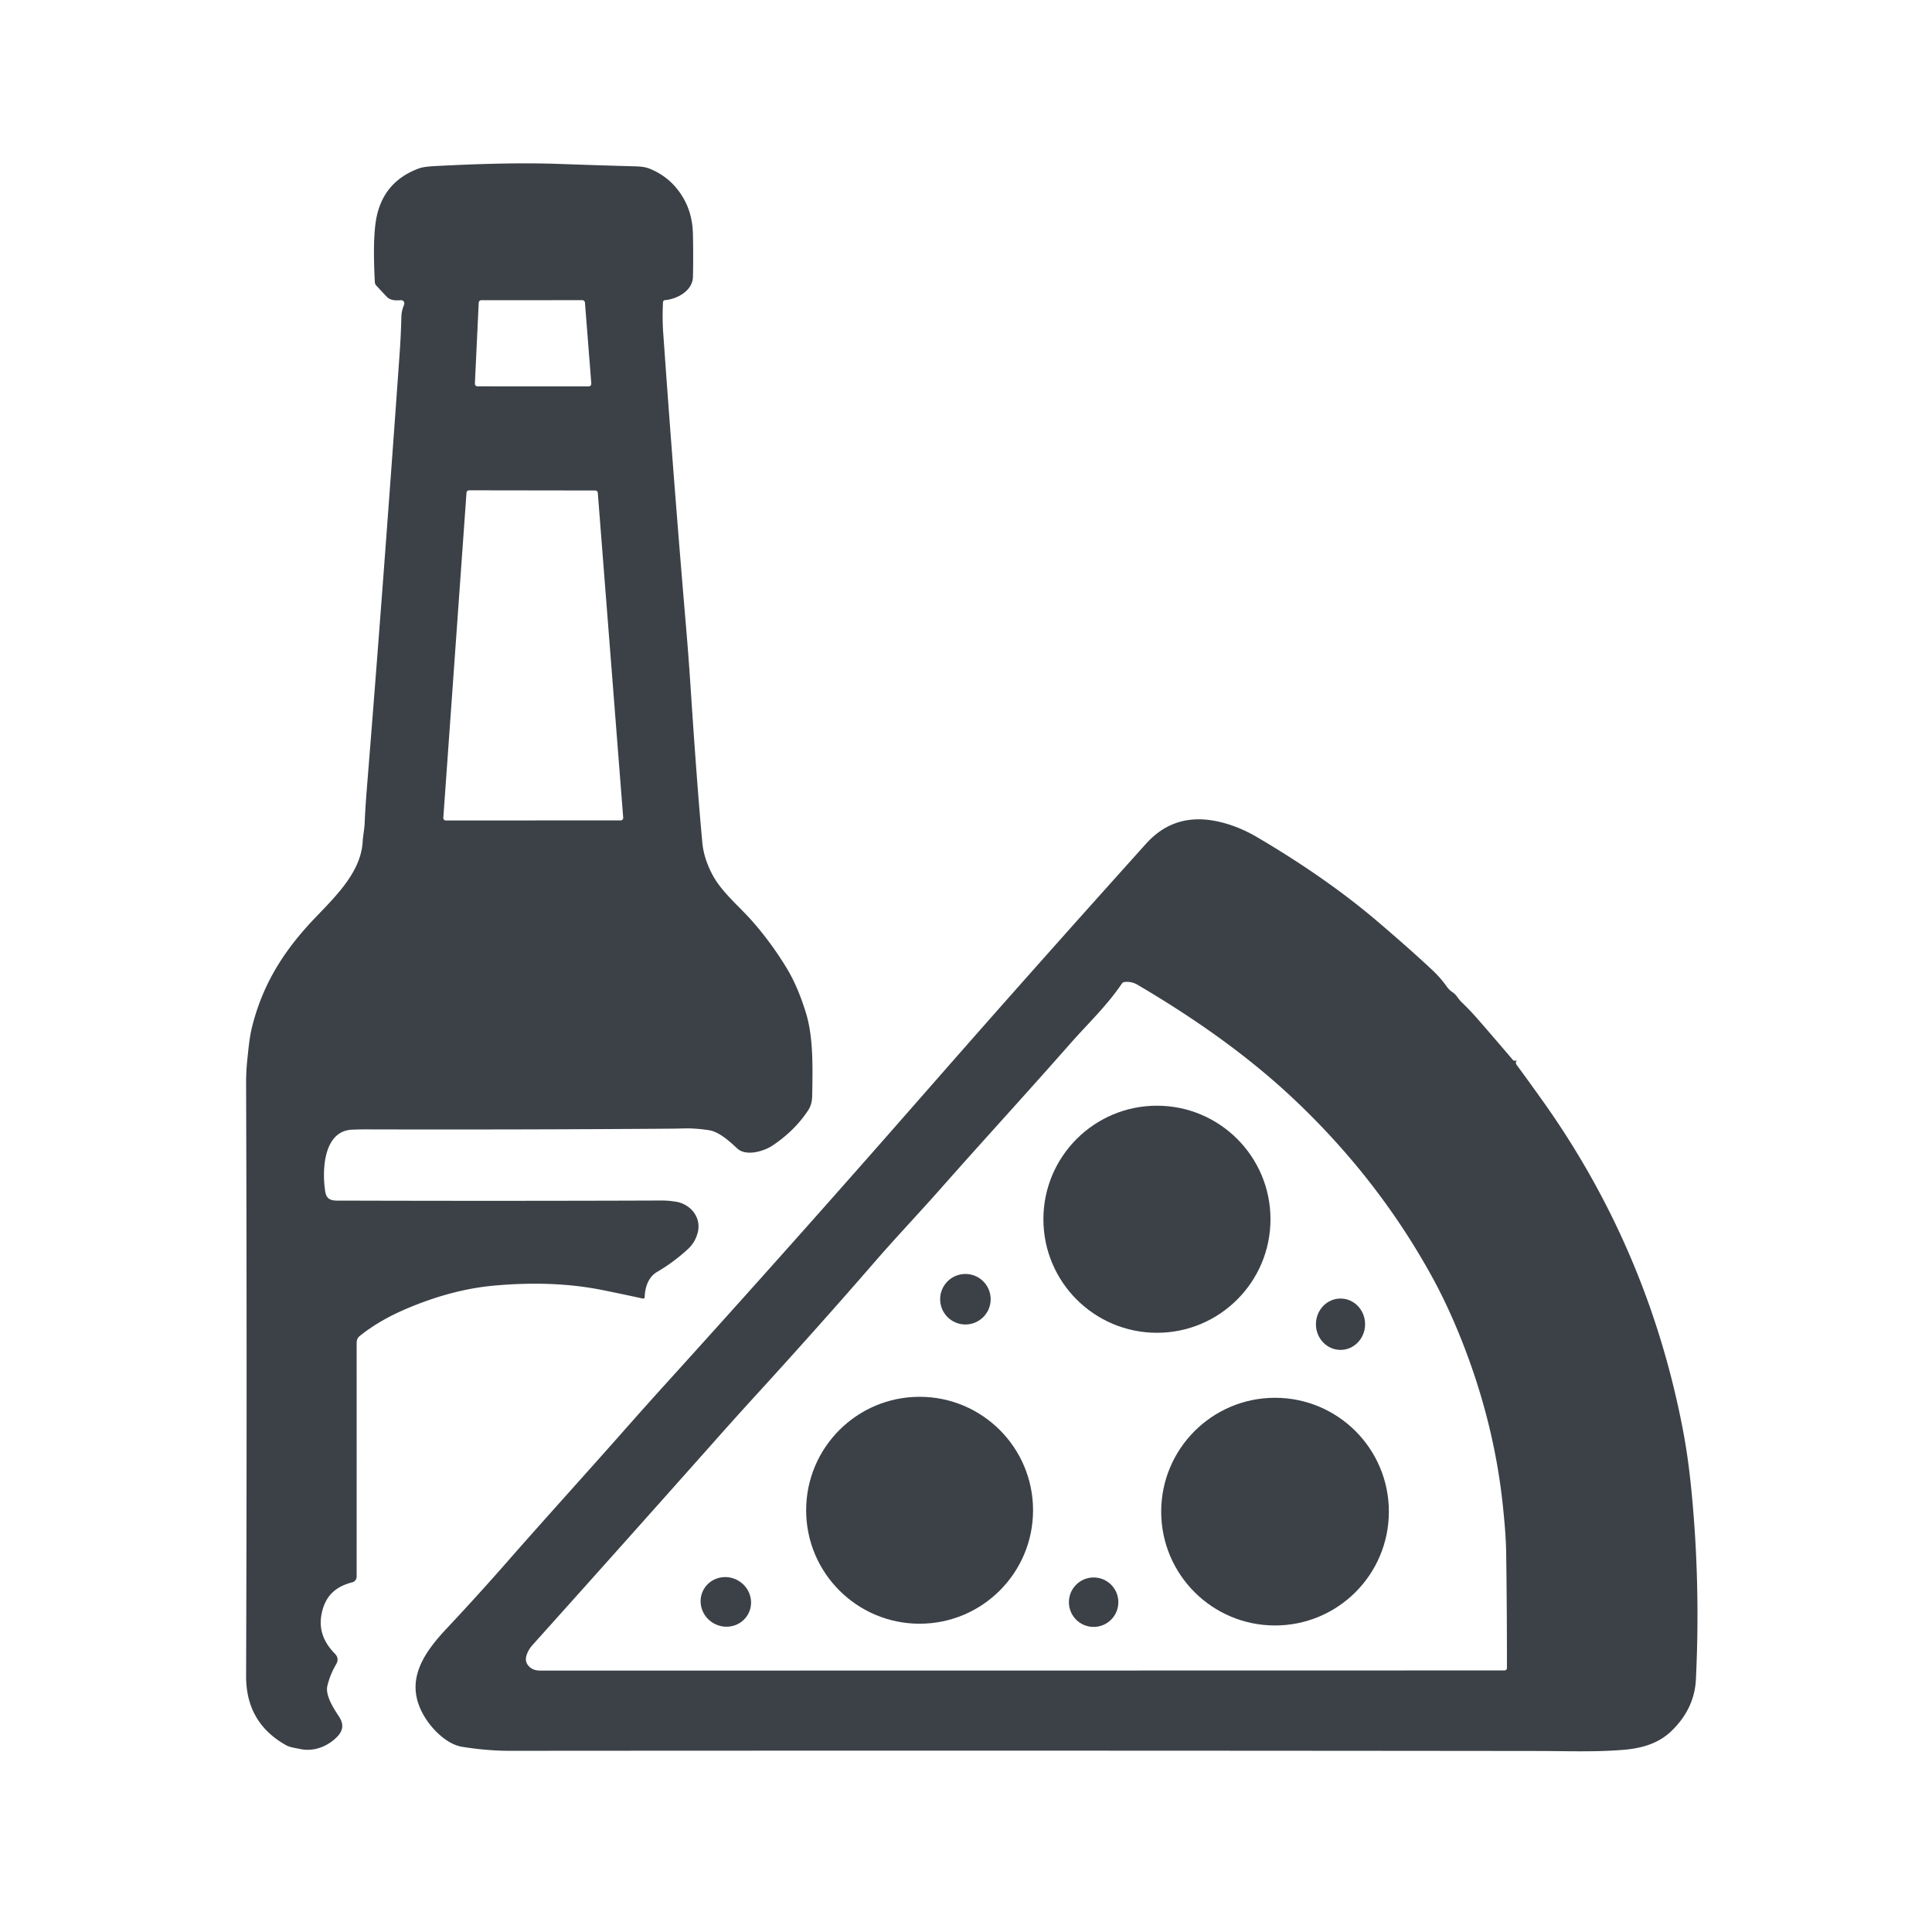 <?xml version="1.0" encoding="UTF-8" standalone="no"?>
<!DOCTYPE svg PUBLIC "-//W3C//DTD SVG 1.1//EN" "http://www.w3.org/Graphics/SVG/1.1/DTD/svg11.dtd">
<svg xmlns="http://www.w3.org/2000/svg" version="1.1" viewBox="0.00 0.00 650.00 650.00">
<path fill="#3b4147" d="
  M 223.73 100.97
  A 0.73 0.73 0.0 0 0 223.06 101.66
  Q 222.79 107.18 223.13 111.98
  Q 226.73 162.93 230.74 210.03
  Q 231.63 220.52 232.26 229.99
  Q 234.57 265.28 236.31 283.66
  Q 236.80 288.81 239.70 294.30
  C 242.77 300.13 248.84 305.05 253.30 310.15
  Q 259.74 317.53 264.82 325.97
  Q 268.43 331.96 271.15 340.78
  C 273.71 349.08 273.41 359.53 273.25 368.76
  Q 273.20 371.57 271.93 373.50
  Q 267.41 380.40 259.87 385.43
  C 257.09 387.28 251.08 389.18 248.05 386.40
  C 245.57 384.10 242.01 380.77 238.50 380.24
  Q 233.81 379.53 229.96 379.65
  Q 227.69 379.71 225.51 379.73
  Q 175.91 380.10 122.72 379.97
  Q 120.69 379.97 118.43 380.07
  C 108.71 380.51 108.34 393.99 109.41 400.80
  C 109.96 404.34 112.34 403.92 115.58 403.93
  Q 169.33 404.09 222.75 403.90
  Q 224.93 403.90 227.41 404.30
  C 232.27 405.09 236.03 409.50 234.76 414.62
  Q 233.93 417.95 231.43 420.25
  Q 226.63 424.68 221.03 427.95
  C 218.10 429.67 217.00 433.14 216.90 436.33
  Q 216.87 437.01 216.20 436.87
  Q 209.54 435.41 202.76 434.04
  C 190.75 431.62 178.38 431.44 166.31 432.52
  Q 151.94 433.80 136.47 440.43
  Q 127.48 444.29 121.08 449.44
  Q 119.99 450.31 119.99 451.74
  Q 120.01 491.68 119.99 530.43
  A 2.00 1.98 82.9 0 1 118.50 532.36
  C 112.85 533.80 109.42 536.94 108.20 542.96
  Q 106.71 550.33 112.65 556.34
  Q 114.24 557.95 113.10 559.90
  Q 111.03 563.43 110.13 567.25
  C 109.39 570.34 112.28 574.84 113.97 577.39
  C 115.79 580.14 115.54 582.36 113.01 584.74
  C 109.79 587.77 105.33 589.38 100.96 588.43
  C 99.40 588.09 97.60 587.91 96.20 587.13
  Q 82.75 579.58 82.80 563.89
  Q 83.13 466.37 82.80 364.37
  Q 82.79 360.41 83.22 356.37
  C 83.63 352.57 83.92 348.93 84.88 345.19
  C 88.29 331.77 94.68 321.29 103.55 311.45
  C 110.69 303.54 121.34 294.69 122.01 283.23
  C 122.13 281.14 122.59 279.07 122.68 277.01
  Q 122.90 271.83 123.43 265.18
  Q 128.66 200.54 134.47 118.66
  Q 134.88 112.90 135.04 106.60
  C 135.07 105.07 135.41 103.87 135.96 102.48
  A 1.09 1.09 0.0 0 0 134.87 100.99
  C 133.14 101.12 131.35 101.15 130.05 99.77
  Q 128.19 97.79 126.57 96.04
  A 1.83 1.82 -67.8 0 1 126.11 94.94
  Q 125.39 81.34 126.43 74.53
  Q 128.46 61.25 140.96 56.66
  Q 142.53 56.08 145.97 55.90
  Q 171.13 54.53 188.41 55.16
  Q 201.23 55.62 213.27 55.95
  C 215.11 56.01 216.85 56.07 218.57 56.76
  Q 226.05 59.77 230.09 66.96
  Q 232.99 72.13 233.13 78.76
  Q 233.29 86.02 233.14 93.12
  C 233.04 97.82 227.83 100.64 223.73 100.97
  Z
  M 198.06 130.00
  A 0.89 0.89 0.0 0 0 198.94 129.04
  L 196.80 101.81
  A 0.89 0.89 0.0 0 0 195.92 100.99
  L 161.95 101.00
  A 0.89 0.89 0.0 0 0 161.06 101.85
  L 159.77 129.06
  A 0.89 0.89 0.0 0 0 160.66 129.99
  L 198.06 130.00
  Z
  M 149.15 275.14
  A 0.84 0.84 0.0 0 0 149.99 276.04
  L 208.83 276.01
  A 0.84 0.84 0.0 0 0 209.67 275.10
  L 201.12 165.79
  A 0.84 0.84 0.0 0 0 200.28 165.02
  L 157.79 164.96
  A 0.84 0.84 0.0 0 0 156.95 165.74
  L 149.15 275.14
  Z"
/>
<path fill="#3b4147" d="
  M 509.76 356.87
  L 510.23 356.78
  Q 510.30 356.77 510.26 356.83
  Q 509.75 357.59 510.26 358.27
  Q 514.81 364.45 519.20 370.63
  Q 554.41 420.20 566.07 480.39
  Q 567.87 489.65 568.93 500.18
  Q 572.16 531.93 570.57 564.98
  Q 570.10 574.88 562.36 582.36
  C 557.75 586.81 551.93 588.27 545.74 588.75
  C 536.13 589.49 526.84 589.11 517.30 589.10
  Q 347.59 588.91 171.52 589.04
  Q 164.05 589.05 155.50 587.70
  C 150.55 586.91 145.73 582.16 143.15 578.09
  C 135.81 566.51 141.67 557.05 150.21 547.96
  Q 160.65 536.84 170.62 525.47
  C 183.78 510.46 197.21 495.71 210.40 480.76
  Q 217.24 473.00 223.73 465.85
  Q 266.53 418.62 308.48 370.72
  Q 312.69 365.92 317.00 361.01
  Q 348.86 324.68 385.60 283.84
  Q 394.98 273.41 409.14 276.26
  Q 416.20 277.68 423.05 281.72
  Q 446.49 295.53 463.61 310.15
  Q 474.15 319.15 481.72 326.21
  Q 484.64 328.93 486.78 331.97
  Q 487.59 333.11 488.81 333.91
  C 490.02 334.69 490.56 336.04 491.63 337.06
  Q 494.66 339.97 497.21 342.91
  Q 503.21 349.80 508.98 356.59
  Q 509.29 356.95 509.76 356.87
  Z
  M 491.80 451.05
  Q 487.04 439.04 481.51 429.04
  Q 463.66 396.77 436.14 370.58
  C 420.25 355.45 402.10 342.73 382.70 331.31
  Q 380.62 330.09 378.26 330.40
  A 1.17 1.15 12.9 0 0 377.45 330.90
  C 372.33 338.48 365.93 344.46 360.01 351.19
  C 345.69 367.48 331.04 383.41 316.40 399.99
  C 309.19 408.15 301.62 416.10 294.30 424.54
  Q 275.59 446.11 254.31 469.41
  Q 247.74 476.60 240.93 484.27
  Q 210.08 519.00 179.09 553.53
  C 177.81 554.96 176.22 557.78 177.29 559.70
  Q 178.61 562.05 181.75 562.05
  Q 344.12 562.04 506.18 562.00
  A 0.81 0.81 0.0 0 0 506.99 561.19
  Q 507.01 542.00 506.74 522.75
  C 506.67 517.39 506.19 512.03 505.64 506.77
  Q 502.73 478.66 491.80 451.05
  Z"
/>
<circle fill="#3b4147" cx="389.24" cy="410.20" r="38.20"/>
<circle fill="#3b4147" cx="324.80" cy="437.11" r="8.50"/>
<ellipse fill="#3b4147" cx="0.00" cy="0.00" transform="translate(451.00,445.52) rotate(90.1)" rx="8.64" ry="8.27"/>
<circle fill="#3b4147" cx="309.39" cy="508.11" r="38.17"/>
<circle fill="#3b4147" cx="428.97" cy="508.57" r="38.30"/>
<ellipse fill="#3b4147" cx="0.00" cy="0.00" transform="translate(244.20,538.94) rotate(28.8)" rx="8.55" ry="8.29"/>
<circle fill="#3b4147" cx="367.94" cy="539.04" r="8.32"/>
</svg>
